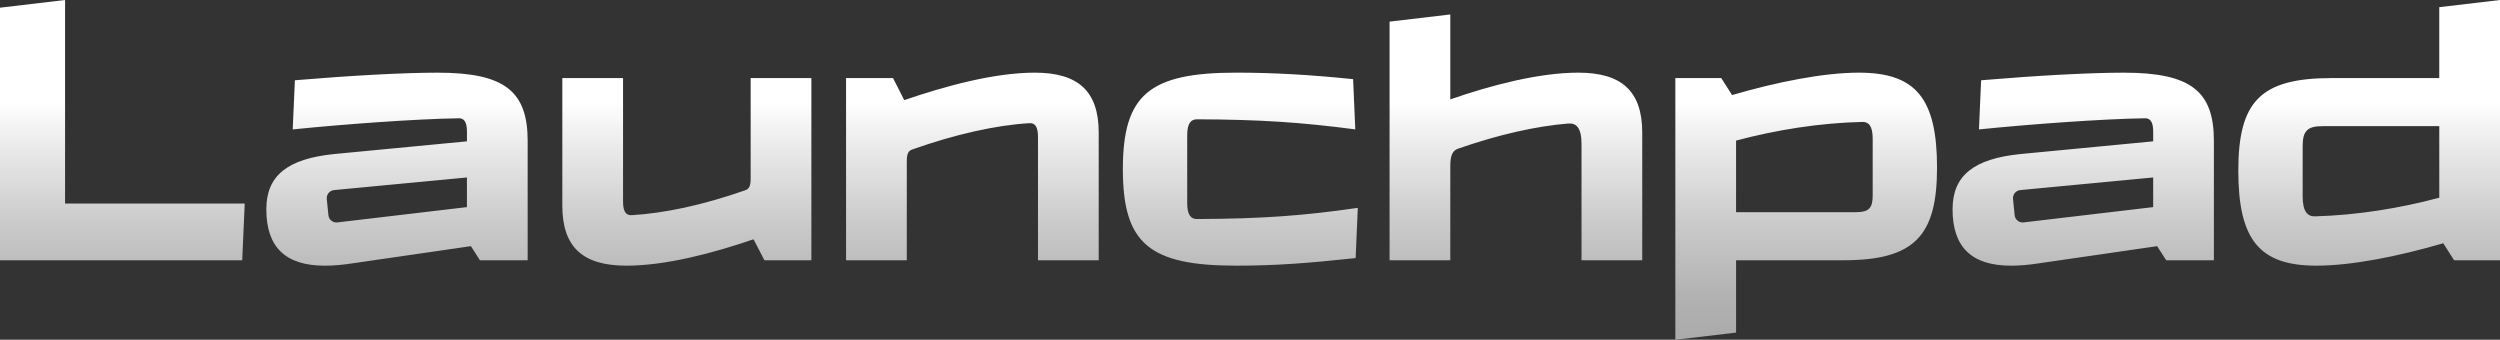 <?xml version="1.0" encoding="UTF-8"?>
<svg id="Layer_1" data-name="Layer 1" xmlns="http://www.w3.org/2000/svg" xmlns:xlink="http://www.w3.org/1999/xlink" viewBox="0 0 1600 217.45">
  <rect x="0" y="0" width="1600" height="217.45" fill="#333333" stroke="none"/>
  <defs>
    <style>
      .cls-1 {
        fill: url(#linear-gradient);
      }
    </style>
    <linearGradient id="linear-gradient" x1="800" y1="217.45" x2="800" y2="0" gradientUnits="userSpaceOnUse">
      <stop offset="0" stop-color="#aaa"/>
      <stop offset=".13" stop-color="#b2b2b2"/>
      <stop offset=".35" stop-color="#cbcbcb"/>
      <stop offset=".62" stop-color="#f2f2f2"/>
      <stop offset=".7" stop-color="#fff"/>
    </linearGradient>
  </defs>
  <path class="cls-1" d="M0,166.56V4.92L41.64,0v130.24h114.98l-1.6,36.32H0ZM337.7,90.22v76.34h-30.54l-5.78-9.02-74.95,10.88c-7.4,1.16-13.19,1.62-18.51,1.62-25.44,0-37.47-12.03-37.47-36.09,0-21.51,13.42-32.38,43.72-35.39l84.68-8.1v-6.24c0-6.52-2.06-8.57-5.25-8.52-27.96.41-74.35,3.88-106.26,7.13l1.39-31.46c35.63-3.01,69.4-4.86,91.37-4.86,42.8,0,57.61,11.8,57.61,43.72ZM215.94,142.34l82.9-9.79v-18.97l-85.03,8.07c-2.86.27-4.96,2.82-4.67,5.68l1.04,10.38c.29,2.89,2.89,4.98,5.77,4.64ZM1416.89,90.22v76.34h-30.54l-5.78-9.02-74.95,10.88c-7.4,1.16-13.19,1.62-18.51,1.62-25.44,0-37.47-12.03-37.47-36.09,0-21.51,13.42-32.38,43.72-35.39l84.68-8.1v-6.24c0-6.52-2.06-8.57-5.25-8.52-27.96.41-74.35,3.88-106.26,7.13l1.39-31.46c35.63-3.01,69.4-4.86,91.37-4.86,42.8,0,57.61,11.8,57.61,43.72ZM1295.13,142.34l82.9-9.79v-18.97l-85.03,8.07c-2.86.27-4.96,2.82-4.67,5.68l1.04,10.38c.29,2.89,2.89,4.98,5.77,4.64ZM480.42,49.97h38.86v116.59h-30.06l-6.95-13.42c-25.68,8.79-55.98,16.89-81.44,16.89-27.52,0-40.94-11.57-40.94-38.4V49.97h38.86v79.11c0,6.72,2.18,8.82,5.46,8.63,20.85-1.19,45.68-6.45,72.77-15.95,2.29-.8,3.44-2.49,3.44-7.44V49.97ZM703.18,84.9v81.66h-38.87v-79.11c0-6.71-2.18-8.82-5.45-8.62-21.45,1.27-47.41,7.07-75.09,16.86-2.28.81-3.42,2.49-3.42,7.43v63.44h-38.87V49.97h30.07l7.17,14.11c26.37-9.02,57.61-17.58,83.51-17.58,27.53,0,40.95,11.57,40.95,38.4ZM718.63,108.26c0-47.66,16.88-61.77,72.64-61.77,23.59,0,47.66,1.39,74.72,4.17l1.39,32.15c-34.97-4.62-61.78-6.31-101.3-6.46-3.79-.01-6.27,2.44-6.27,10.19v43.46c0,7.75,2.47,10.2,6.26,10.18,41.46-.17,68.1-2.09,102.92-7.16l-1.38,32.15c-30.31,3.24-50.9,4.86-76.34,4.86-55.75,0-72.64-14.12-72.64-61.77ZM1051.03,84.9v81.66h-38.86v-74.51c0-10.27-3.43-13.43-8.43-13.01-20.96,1.74-44.47,7.06-70.39,16.04-3.43,1.19-5.16,3.72-5.16,11.14v60.34h-38.86V13.84l38.86-4.59v54.37c25.91-9.02,56.68-17.12,81.89-17.12,27.53,0,40.95,11.57,40.95,38.4ZM1239.7,107.34c0,43.26-14.12,59.22-59.68,59.22h-68.93v46.3l-38.87,4.59V49.97h29.38l6.93,10.87c28.46-8.33,58.53-14.34,81.2-14.34,36.56,0,49.97,16.66,49.97,60.84ZM1198.52,125.19v-36.47c0-8.15-2.61-10.78-6.59-10.69-27.47.63-55.15,5.1-80.85,11.95v45.81h76.84c8.06,0,10.6-2.54,10.6-10.6ZM1561.14,4.59l38.86-4.59v166.56h-29.37l-6.95-10.88c-28.45,8.33-58.52,14.35-81.2,14.35-36.54,0-49.96-16.66-49.96-60.84s14.11-59.22,59.68-59.22h68.93V4.59ZM1481.61,138.46c27.03-.74,54.24-5.18,79.53-11.92v-45.8h-74.72c-9.67,0-12.72,3.05-12.72,12.72v32.2c0,9.78,3.13,12.94,7.91,12.81Z"/>
</svg>